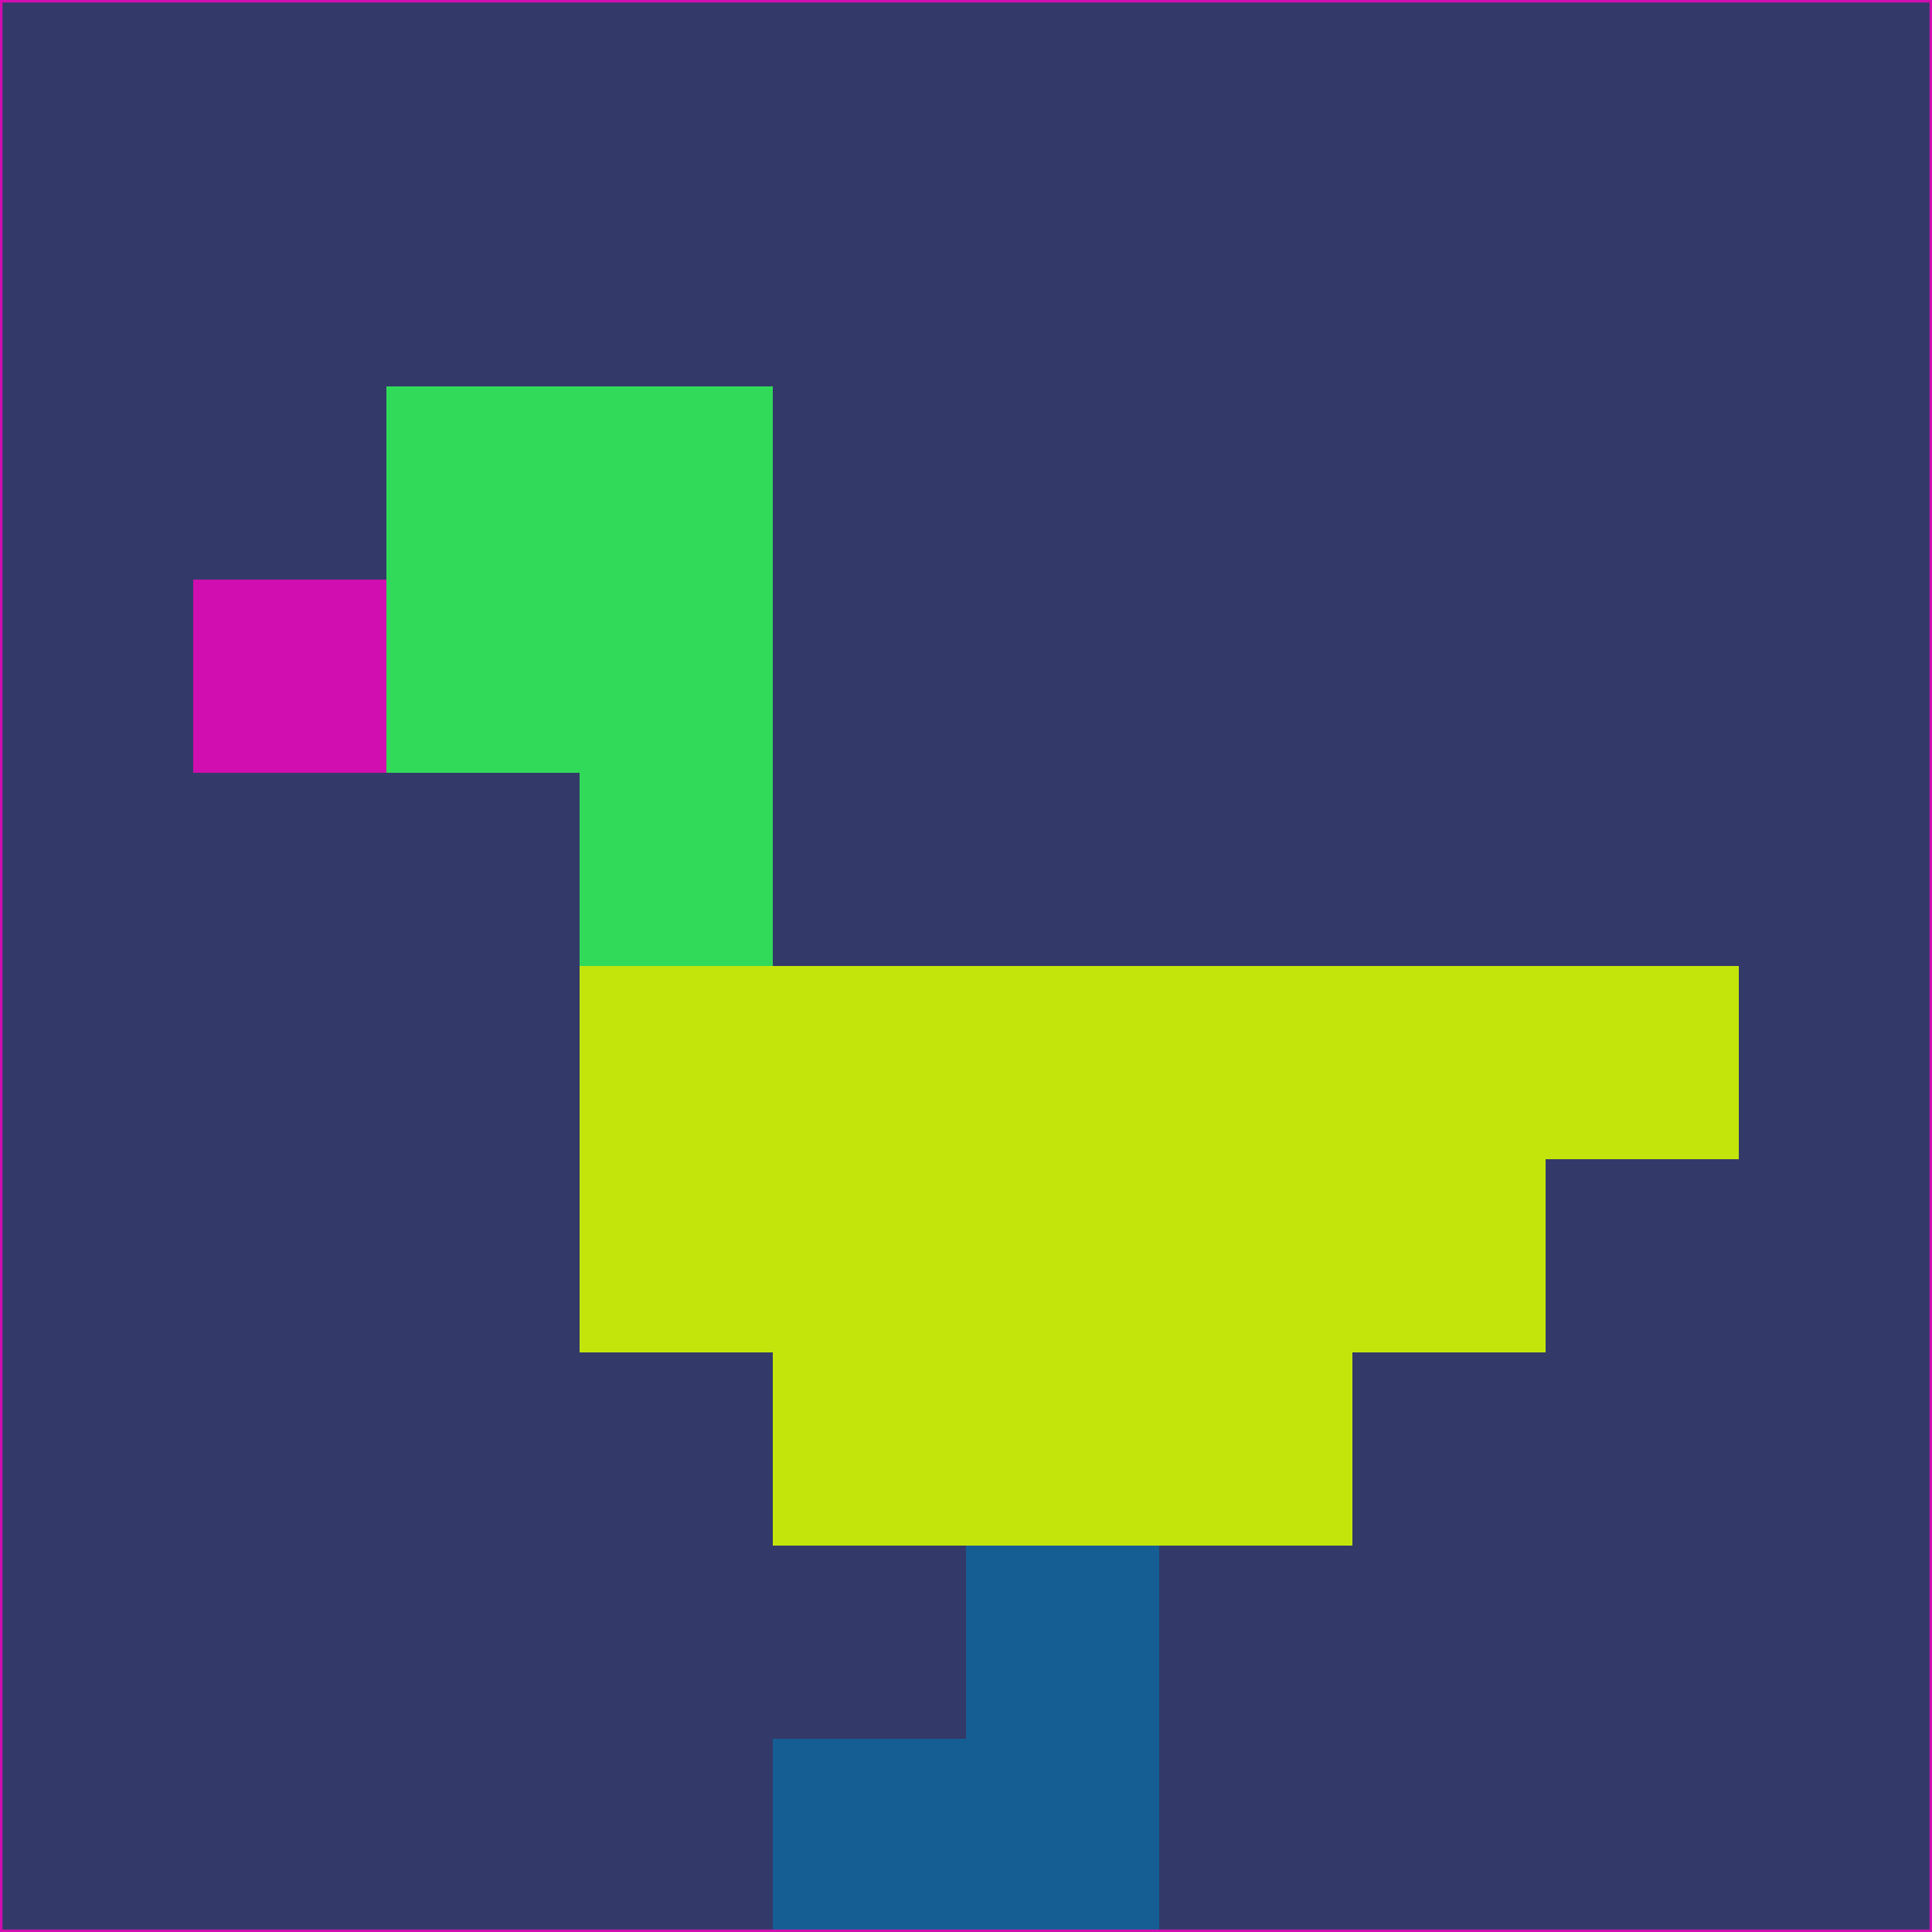 <svg xmlns="http://www.w3.org/2000/svg" version="1.1" width="785" height="785">
  <title>'goose-pfp-694263' by Dmitri Cherniak (Cyberpunk Edition)</title>
  <desc>
    seed=403659
    backgroundColor=#333a69
    padding=20
    innerPadding=0
    timeout=500
    dimension=1
    border=false
    Save=function(){return n.handleSave()}
    frame=12

    Rendered at 2024-09-15T22:37:01.035Z
    Generated in 1ms
    Modified for Cyberpunk theme with new color scheme
  </desc>
  <defs/>
  <rect width="100%" height="100%" fill="#333a69"/>
  <g>
    <g id="0-0">
      <rect x="0" y="0" height="785" width="785" fill="#333a69"/>
      <g>
        <!-- Neon blue -->
        <rect id="0-0-2-2-2-2" x="157" y="157" width="157" height="157" fill="#32da5a"/>
        <rect id="0-0-3-2-1-4" x="235.5" y="157" width="78.5" height="314" fill="#32da5a"/>
        <!-- Electric purple -->
        <rect id="0-0-4-5-5-1" x="314" y="392.5" width="392.5" height="78.5" fill="#c3e50c"/>
        <rect id="0-0-3-5-5-2" x="235.5" y="392.5" width="392.5" height="157" fill="#c3e50c"/>
        <rect id="0-0-4-5-3-3" x="314" y="392.5" width="235.5" height="235.5" fill="#c3e50c"/>
        <!-- Neon pink -->
        <rect id="0-0-1-3-1-1" x="78.5" y="235.5" width="78.5" height="78.5" fill="#d10eaf"/>
        <!-- Cyber yellow -->
        <rect id="0-0-5-8-1-2" x="392.5" y="628" width="78.5" height="157" fill="#155e94"/>
        <rect id="0-0-4-9-2-1" x="314" y="706.5" width="157" height="78.5" fill="#155e94"/>
      </g>
      <rect x="0" y="0" stroke="#d10eaf" stroke-width="2" height="785" width="785" fill="none"/>
    </g>
  </g>
  <script xmlns=""/>
</svg>
